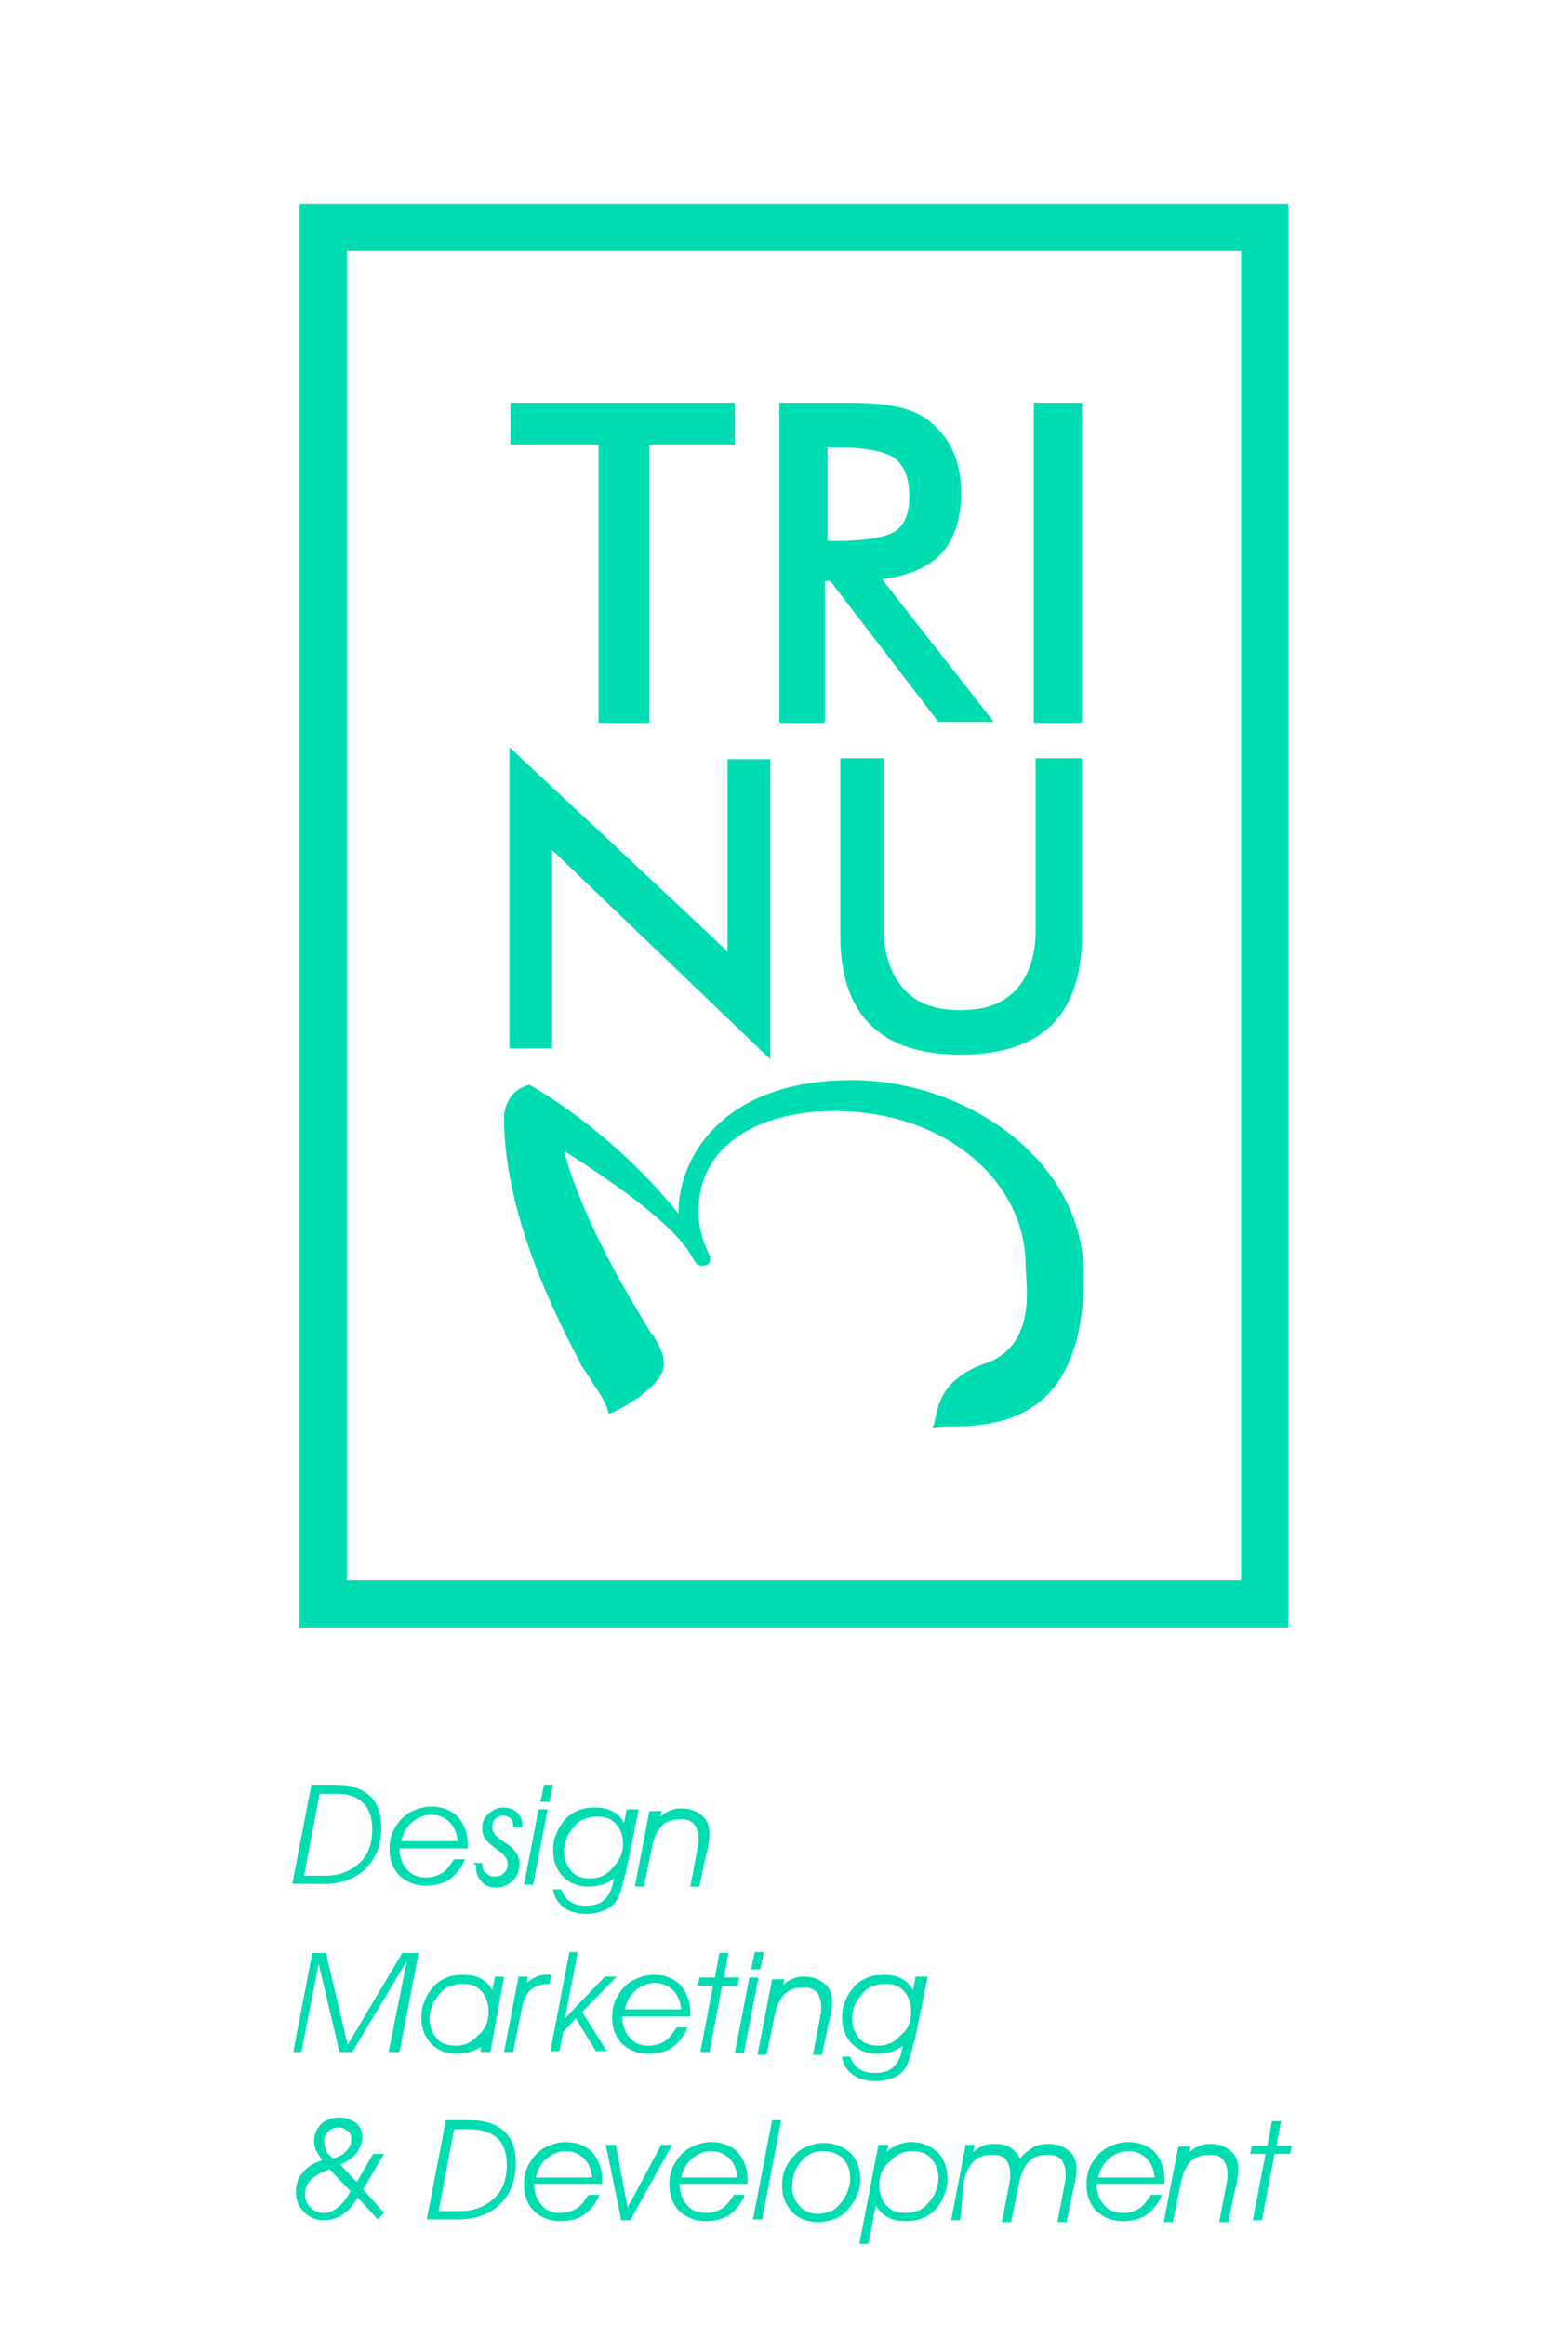 <?xml version="1.0" encoding="utf-8"?>
<!-- Generator: Adobe Illustrator 17.0.0, SVG Export Plug-In . SVG Version: 6.00 Build 0)  -->
<!DOCTYPE svg PUBLIC "-//W3C//DTD SVG 1.1//EN" "http://www.w3.org/Graphics/SVG/1.1/DTD/svg11.dtd">
<svg version="1.1" id="Capa_1" xmlns="http://www.w3.org/2000/svg" xmlns:xlink="http://www.w3.org/1999/xlink" x="0px" y="0px"
	 width="110px" height="163px" viewBox="247.5 303.5 110 163" enable-background="new 247.5 303.5 110 163" xml:space="preserve">
<g>
	<g>
		<g>
			<path fill="#00DCB1" d="M334.56,321.094v93.203h-62.73v-93.203H334.56 M337.875,317.779h-69.36v99.833h69.36V317.779
				L337.875,317.779z"/>
		</g>
		<g>
			<g>
				<path fill="#00DCB1" d="M293.059,334.672v19.508h-3.57v-19.508h-6.184v-2.932h15.746v2.932H293.059z"/>
				<path fill="#00DCB1" d="M305.362,344.299v9.881h-3.188v-22.44h4.909c1.53,0,2.678,0.128,3.506,0.319s1.53,0.51,2.104,0.956
					c0.701,0.574,1.275,1.275,1.658,2.104c0.383,0.892,0.574,1.849,0.574,2.869c0,1.849-0.446,3.251-1.339,4.271
					c-0.892,1.02-2.486,1.658-4.208,1.849l7.841,10.009h-3.889l-7.586-9.881h-0.382V344.299z M305.554,341.43h0.637
					c1.976,0,3.506-0.255,4.144-0.701c0.637-0.446,0.956-1.275,0.956-2.422c0-1.275-0.319-2.104-1.02-2.677
					c-0.701-0.51-2.231-0.765-4.08-0.765h-0.637V341.43z"/>
				<path fill="#00DCB1" d="M320.025,354.18v-22.44h3.379v22.44H320.025z"/>
			</g>
			<g>
				<path fill="#00DCB1" d="M307.275,379.234c7.841,0,16.256,5.483,16.256,13.706c0,10.264-6.056,10.583-9.69,10.583
					c-0.446,0-0.701,0.064-0.956,0.064c0.51-0.446-0.191-3.251,4.016-4.59c3.379-1.402,2.55-5.61,2.55-6.758
					c0-5.992-5.738-10.837-13.388-10.837c-5.482,0-9.563,2.486-9.563,7.013c0,1.913,0.829,3.06,0.829,3.251
					c0,0.064,0.064,0.574-0.51,0.574c-1.339,0,0.956-1.211-9.435-7.841l-0.319-0.191c1.594,5.865,5.865,12.24,6.12,12.814h0.064
					c0.701,1.084,0.829,1.658,0.829,2.104c0,1.721-3.634,3.506-3.889,3.506c-0.064-0.51-0.51-1.339-1.084-2.104
					c-0.255-0.51-0.574-0.892-0.893-1.403v-0.064c-2.422-4.526-5.355-11.092-5.355-17.212c0-0.191,0.064-1.849,1.785-2.295
					c4.909,2.869,8.606,6.694,10.455,9.053C295.035,384.971,297.904,379.234,307.275,379.234z"/>
			</g>
			<g>
				<path fill="#00DCB1" d="M283.241,376.939v-21.038c0,0,14.854,13.834,15.3,14.344V356.73h2.996v21.038l-15.3-14.663v13.897
					h-2.996V376.939z"/>
				<path fill="#00DCB1" d="M306.319,356.666h3.188v12.049c0,1.849,0.574,3.251,1.466,4.207c0.893,0.956,2.168,1.403,3.889,1.403
					s2.996-0.446,3.889-1.403c0.892-0.956,1.402-2.359,1.402-4.207v-12.049h3.251v12.367c0,2.805-0.701,4.909-2.104,6.311
					c-1.403,1.402-3.57,2.104-6.375,2.104c-2.869,0-4.973-0.701-6.375-2.104c-1.403-1.402-2.104-3.506-2.104-6.311v-12.367H306.319z
					"/>
			</g>
		</g>
	</g>
	<g>
		<path fill="#00DCB1" d="M271.065,428.64c1.02,0,1.785,0.255,2.359,0.765c0.574,0.51,0.829,1.275,0.829,2.231
			c0,1.211-0.383,2.168-1.084,2.869c-0.701,0.701-1.721,1.084-2.869,1.084h-2.295l1.339-6.949H271.065L271.065,428.64z
			 M271.129,429.277h-1.211l-1.084,5.738h1.466c1.02,0,1.785-0.319,2.422-0.893c0.637-0.574,0.892-1.402,0.892-2.359
			c0-0.765-0.191-1.403-0.637-1.849C272.531,429.469,271.957,429.277,271.129,429.277z"/>
		<path fill="#00DCB1" d="M280.117,433.867c-0.255,0.638-0.638,1.084-1.084,1.402c-0.446,0.319-1.02,0.446-1.658,0.446
			c-0.765,0-1.339-0.255-1.849-0.701c-0.446-0.446-0.701-1.084-0.701-1.849c0-0.446,0.064-0.892,0.255-1.275
			c0.191-0.383,0.446-0.765,0.765-1.02c0.255-0.255,0.574-0.383,0.893-0.51c0.319-0.128,0.701-0.191,1.02-0.191
			c0.765,0,1.403,0.255,1.849,0.701c0.446,0.51,0.701,1.147,0.701,1.913c0,0.064,0,0.128,0,0.191c0,0.064,0,0.064,0,0.128h-4.781
			c0,0.574,0.191,1.084,0.51,1.466c0.319,0.383,0.765,0.574,1.339,0.574c0.446,0,0.829-0.128,1.147-0.319
			c0.319-0.191,0.574-0.574,0.829-0.956L280.117,433.867L280.117,433.867z M279.608,432.592c-0.064-0.574-0.255-1.02-0.574-1.339
			c-0.319-0.319-0.765-0.51-1.275-0.51c-0.51,0-0.956,0.191-1.339,0.51c-0.383,0.319-0.638,0.765-0.765,1.339H279.608z"/>
		<path fill="#00DCB1" d="M280.691,434.122h0.638l0,0c0,0.319,0.064,0.574,0.255,0.701c0.191,0.191,0.383,0.255,0.637,0.255
			c0.255,0,0.446-0.064,0.638-0.255c0.191-0.191,0.255-0.383,0.255-0.637c0-0.319-0.255-0.701-0.765-1.02l0,0
			c-0.446-0.319-0.701-0.574-0.829-0.765c-0.128-0.191-0.191-0.446-0.191-0.701c0-0.446,0.128-0.765,0.446-1.02
			c0.255-0.255,0.638-0.446,1.02-0.446c0.382,0,0.701,0.128,0.956,0.319c0.255,0.255,0.383,0.51,0.383,0.892
			c0,0.064,0,0.128,0,0.128c0,0.064,0,0.064,0,0.064h-0.638v-0.064v-0.064c0-0.255-0.064-0.383-0.191-0.51
			c-0.128-0.128-0.255-0.191-0.51-0.191s-0.383,0.064-0.574,0.255c-0.128,0.128-0.191,0.319-0.191,0.574
			c0,0.319,0.255,0.637,0.829,1.02c0.064,0.064,0.064,0.064,0.128,0.064l0,0c0.638,0.446,0.956,0.893,0.956,1.403
			c0,0.51-0.128,0.892-0.446,1.211s-0.701,0.51-1.211,0.51c-0.446,0-0.765-0.128-1.02-0.446c-0.255-0.255-0.383-0.637-0.383-1.02
			c0-0.064,0-0.064,0-0.128C280.691,434.186,280.691,434.122,280.691,434.122z"/>
		<path fill="#00DCB1" d="M285.919,430.361l-1.02,5.291h-0.638l1.02-5.291H285.919z M285.409,429.851l0.255-1.211h0.637
			l-0.255,1.211H285.409z"/>
		<path fill="#00DCB1" d="M292.294,430.425l-0.892,4.399c0,0.064,0,0.064-0.064,0.128c-0.191,0.892-0.383,1.466-0.574,1.785
			c-0.191,0.319-0.446,0.51-0.829,0.701c-0.383,0.128-0.765,0.255-1.211,0.255c-0.701,0-1.211-0.128-1.658-0.446
			c-0.446-0.319-0.701-0.765-0.765-1.275h0.574c0.128,0.383,0.319,0.638,0.574,0.829c0.255,0.191,0.638,0.319,1.084,0.319
			c0.638,0,1.084-0.128,1.402-0.446c0.319-0.319,0.51-0.765,0.638-1.466c-0.255,0.191-0.51,0.319-0.829,0.446
			c-0.319,0.064-0.574,0.128-0.956,0.128c-0.765,0-1.339-0.255-1.785-0.701c-0.446-0.446-0.701-1.084-0.701-1.849
			c0-0.446,0.064-0.829,0.255-1.211c0.128-0.383,0.383-0.701,0.637-1.02c0.255-0.255,0.574-0.446,0.893-0.574
			c0.319-0.128,0.701-0.191,1.084-0.191c0.51,0,0.956,0.064,1.275,0.255c0.383,0.191,0.638,0.446,0.829,0.829l0.191-0.956h0.829
			V430.425z M291.21,432.784c0-0.574-0.191-1.084-0.51-1.402c-0.319-0.383-0.765-0.51-1.339-0.51c-0.255,0-0.51,0.064-0.765,0.128
			c-0.255,0.064-0.446,0.191-0.637,0.383c-0.255,0.255-0.446,0.51-0.638,0.829c-0.128,0.319-0.255,0.701-0.255,1.084
			c0,0.574,0.191,1.02,0.51,1.402c0.319,0.383,0.829,0.51,1.339,0.51c0.638,0,1.147-0.255,1.53-0.701
			C290.955,433.995,291.21,433.421,291.21,432.784z"/>
		<path fill="#00DCB1" d="M293.951,430.361l-0.128,0.51c0.255-0.191,0.51-0.383,0.765-0.446c0.255-0.128,0.51-0.128,0.765-0.128
			c0.574,0,1.02,0.191,1.402,0.51s0.51,0.765,0.51,1.275c0,0.191,0,0.383-0.064,0.638c0,0.191-0.064,0.446-0.128,0.637l-0.51,2.423
			h-0.638l0.51-2.678c0-0.128,0.064-0.255,0.064-0.383s0-0.255,0-0.383c0-0.383-0.128-0.701-0.319-0.956
			c-0.255-0.255-0.51-0.319-0.956-0.319c-0.51,0-0.956,0.128-1.275,0.446c-0.319,0.319-0.574,0.829-0.701,1.466l-0.574,2.805h-0.637
			l1.02-5.291h0.893V430.361z"/>
		<path fill="#00DCB1" d="M268.069,447.383l1.339-6.949h0.956l1.53,6.439l3.825-6.439h1.147l-1.339,6.949h-0.765l1.275-6.375
			l-3.825,6.375h-0.892l-1.466-6.184l-1.211,6.184H268.069z"/>
		<path fill="#00DCB1" d="M281.902,447.383h-0.701l0.064-0.383c-0.255,0.191-0.574,0.319-0.829,0.383
			c-0.319,0.064-0.574,0.128-0.892,0.128c-0.765,0-1.339-0.255-1.785-0.701s-0.701-1.084-0.701-1.849
			c0-0.446,0.064-0.829,0.255-1.211c0.128-0.382,0.383-0.701,0.638-1.02c0.255-0.255,0.574-0.446,0.892-0.574
			c0.319-0.128,0.701-0.191,1.084-0.191c0.51,0,0.956,0.064,1.275,0.255c0.383,0.191,0.638,0.446,0.829,0.829l0.191-0.956h0.638
			L281.902,447.383z M281.775,444.514c0-0.574-0.191-1.084-0.51-1.403c-0.319-0.383-0.765-0.51-1.339-0.51
			c-0.255,0-0.51,0.064-0.765,0.128s-0.446,0.191-0.638,0.383c-0.255,0.255-0.446,0.51-0.638,0.829
			c-0.128,0.319-0.255,0.701-0.255,1.084c0,0.574,0.191,1.02,0.51,1.402s0.829,0.51,1.339,0.51c0.638,0,1.147-0.255,1.53-0.701
			C281.584,445.789,281.775,445.215,281.775,444.514z"/>
		<path fill="#00DCB1" d="M283.496,447.383h-0.637l1.02-5.291h0.638l-0.064,0.446c0.191-0.191,0.446-0.319,0.701-0.446
			c0.255-0.128,0.574-0.128,0.893-0.128h0.128l-0.128,0.638l0,0c-0.51,0-0.956,0.128-1.275,0.383
			c-0.319,0.255-0.51,0.701-0.637,1.211L283.496,447.383z"/>
		<path fill="#00DCB1" d="M288.022,440.434l-0.892,4.59l2.805-2.933h0.829l-2.422,2.486l1.721,2.741h-0.765l-1.402-2.295
			l-0.893,0.956l-0.255,1.339h-0.638l1.339-6.949h0.574V440.434z"/>
		<path fill="#00DCB1" d="M295.736,445.661c-0.255,0.637-0.637,1.084-1.084,1.402s-1.02,0.446-1.658,0.446
			c-0.765,0-1.339-0.255-1.849-0.701c-0.446-0.446-0.701-1.084-0.701-1.849c0-0.446,0.064-0.893,0.255-1.275
			c0.191-0.383,0.446-0.765,0.765-1.02c0.255-0.255,0.574-0.383,0.892-0.51s0.701-0.191,1.02-0.191c0.765,0,1.403,0.255,1.849,0.701
			c0.446,0.51,0.701,1.147,0.701,1.913c0,0.064,0,0.128,0,0.191s0,0.064,0,0.128h-4.781c0,0.574,0.191,1.084,0.51,1.466
			c0.319,0.383,0.765,0.574,1.339,0.574c0.446,0,0.829-0.128,1.147-0.319c0.319-0.191,0.574-0.574,0.829-0.956H295.736
			L295.736,445.661z M295.29,444.386c-0.064-0.574-0.255-1.02-0.574-1.339s-0.765-0.51-1.275-0.51c-0.51,0-0.956,0.191-1.339,0.51
			s-0.638,0.765-0.765,1.339H295.29z"/>
		<path fill="#00DCB1" d="M296.629,447.383l0.893-4.654h-1.084l0.128-0.574h1.084l0.319-1.721h0.638l-0.319,1.721h1.084
			l-0.128,0.574h-1.084l-0.892,4.654H296.629z"/>
		<path fill="#00DCB1" d="M300.709,442.155l-1.02,5.291h-0.638l1.02-5.291H300.709z M300.199,441.581l0.255-1.211h0.638
			l-0.255,1.211H300.199z"/>
		<path fill="#00DCB1" d="M302.557,442.155l-0.128,0.51c0.255-0.191,0.51-0.383,0.765-0.446c0.255-0.128,0.51-0.128,0.765-0.128
			c0.574,0,1.02,0.191,1.403,0.51c0.383,0.319,0.51,0.765,0.51,1.275c0,0.191,0,0.383-0.064,0.637c0,0.191-0.064,0.446-0.128,0.638
			l-0.51,2.422h-0.638l0.51-2.677c0-0.128,0.064-0.255,0.064-0.383c0-0.128,0-0.255,0-0.383c0-0.383-0.128-0.701-0.319-0.956
			c-0.255-0.255-0.51-0.319-0.956-0.319c-0.51,0-0.956,0.128-1.275,0.446c-0.319,0.319-0.574,0.829-0.701,1.466l-0.574,2.805h-0.638
			l1.02-5.291h0.892V442.155z"/>
		<path fill="#00DCB1" d="M312.566,442.155l-0.892,4.399c0,0.064,0,0.064-0.064,0.128c-0.191,0.892-0.383,1.466-0.574,1.785
			c-0.191,0.319-0.446,0.51-0.829,0.701c-0.383,0.128-0.765,0.255-1.211,0.255c-0.701,0-1.211-0.128-1.658-0.446
			s-0.701-0.765-0.765-1.275h0.574c0.128,0.383,0.319,0.638,0.574,0.829c0.255,0.191,0.638,0.319,1.084,0.319
			c0.638,0,1.084-0.128,1.402-0.446s0.51-0.765,0.638-1.466c-0.255,0.191-0.51,0.319-0.829,0.446
			c-0.319,0.064-0.574,0.128-0.956,0.128c-0.765,0-1.339-0.255-1.785-0.701c-0.446-0.446-0.701-1.084-0.701-1.849
			c0-0.446,0.064-0.829,0.255-1.211c0.128-0.383,0.383-0.701,0.637-1.02c0.255-0.255,0.574-0.446,0.893-0.574
			c0.319-0.128,0.701-0.191,1.084-0.191c0.51,0,0.956,0.064,1.275,0.255c0.383,0.191,0.638,0.446,0.829,0.829l0.191-0.956h0.829
			V442.155z M311.419,444.514c0-0.574-0.191-1.084-0.51-1.403c-0.319-0.383-0.765-0.51-1.339-0.51c-0.255,0-0.51,0.064-0.765,0.128
			s-0.446,0.191-0.638,0.383c-0.255,0.255-0.446,0.51-0.637,0.829c-0.128,0.319-0.255,0.701-0.255,1.084
			c0,0.574,0.191,1.02,0.51,1.402c0.319,0.383,0.829,0.51,1.339,0.51c0.637,0,1.147-0.255,1.53-0.701
			C311.228,445.789,311.419,445.215,311.419,444.514z"/>
		<path fill="#00DCB1" d="M274.444,458.666l-0.446,0.446l-1.403-1.53c-0.319,0.574-0.701,0.956-1.084,1.211
			c-0.383,0.255-0.829,0.383-1.275,0.383c-0.574,0-1.02-0.191-1.403-0.574s-0.574-0.829-0.574-1.403c0-0.51,0.128-0.956,0.446-1.339
			c0.319-0.383,0.765-0.701,1.402-0.892c-0.191-0.255-0.319-0.51-0.446-0.701c-0.064-0.191-0.128-0.446-0.128-0.637
			c0-0.51,0.191-0.893,0.51-1.211c0.319-0.319,0.765-0.446,1.275-0.446c0.446,0,0.829,0.128,1.147,0.383
			c0.319,0.255,0.446,0.574,0.446,1.02c0,0.383-0.128,0.701-0.382,1.084c-0.255,0.319-0.638,0.574-1.147,0.829l1.147,1.211
			l1.147-1.976h0.765l-1.466,2.486L274.444,458.666z M272.085,457.136l-1.466-1.53c-0.574,0.191-0.956,0.446-1.275,0.701
			c-0.319,0.319-0.446,0.638-0.446,1.02s0.128,0.701,0.383,0.956c0.255,0.255,0.574,0.383,0.956,0.383
			c0.319,0,0.638-0.128,0.956-0.383C271.511,458.029,271.83,457.646,272.085,457.136z M270.874,454.841
			c0.446-0.128,0.765-0.319,0.956-0.574c0.191-0.191,0.319-0.446,0.319-0.765c0-0.255-0.064-0.446-0.255-0.574
			c-0.128-0.128-0.383-0.255-0.574-0.255c-0.319,0-0.574,0.064-0.765,0.255s-0.319,0.446-0.319,0.701
			c0,0.191,0.064,0.382,0.128,0.637S270.682,454.65,270.874,454.841z"/>
		<path fill="#00DCB1" d="M280.5,452.164c1.02,0,1.785,0.255,2.359,0.765c0.574,0.51,0.829,1.275,0.829,2.231
			c0,1.211-0.383,2.168-1.084,2.869c-0.701,0.701-1.721,1.084-2.869,1.084h-2.295l1.339-6.949H280.5L280.5,452.164z
			 M280.564,452.801h-1.211l-1.084,5.738h1.466c1.02,0,1.785-0.319,2.422-0.893c0.638-0.574,0.893-1.402,0.893-2.359
			c0-0.765-0.191-1.403-0.638-1.849C281.966,453.056,281.329,452.801,280.564,452.801z"/>
		<path fill="#00DCB1" d="M289.552,457.391c-0.255,0.638-0.637,1.084-1.084,1.402c-0.446,0.319-1.02,0.446-1.658,0.446
			c-0.765,0-1.339-0.255-1.849-0.701c-0.446-0.446-0.701-1.084-0.701-1.849c0-0.446,0.064-0.892,0.255-1.275s0.446-0.765,0.765-1.02
			c0.255-0.255,0.574-0.383,0.892-0.51c0.319-0.128,0.701-0.191,1.02-0.191c0.765,0,1.402,0.255,1.849,0.701
			c0.446,0.51,0.701,1.147,0.701,1.913c0,0.064,0,0.128,0,0.191c0,0.064,0,0.064,0,0.128h-4.781c0,0.574,0.191,1.084,0.51,1.466
			c0.319,0.383,0.765,0.574,1.339,0.574c0.446,0,0.829-0.128,1.147-0.319s0.574-0.574,0.829-0.956L289.552,457.391L289.552,457.391z
			 M289.042,456.18c-0.064-0.574-0.255-1.02-0.574-1.339c-0.319-0.319-0.765-0.51-1.275-0.51c-0.51,0-0.956,0.191-1.339,0.51
			c-0.383,0.319-0.637,0.765-0.765,1.339H289.042z"/>
		<path fill="#00DCB1" d="M291.082,459.176l-1.084-5.291h0.701l0.829,4.399l2.359-4.399h0.765l-2.932,5.291H291.082z"/>
		<path fill="#00DCB1" d="M299.753,457.391c-0.255,0.638-0.638,1.084-1.084,1.402c-0.446,0.319-1.02,0.446-1.658,0.446
			c-0.765,0-1.339-0.255-1.849-0.701c-0.446-0.446-0.701-1.084-0.701-1.849c0-0.446,0.064-0.892,0.255-1.275
			c0.191-0.383,0.446-0.765,0.765-1.02c0.255-0.255,0.574-0.383,0.893-0.51c0.319-0.128,0.701-0.191,1.02-0.191
			c0.765,0,1.403,0.255,1.849,0.701c0.446,0.51,0.701,1.147,0.701,1.913c0,0.064,0,0.128,0,0.191c0,0.064,0,0.064,0,0.128h-4.781
			c0,0.574,0.191,1.084,0.51,1.466c0.319,0.383,0.765,0.574,1.339,0.574c0.446,0,0.829-0.128,1.147-0.319
			c0.319-0.191,0.574-0.574,0.829-0.956L299.753,457.391L299.753,457.391z M299.242,456.18c-0.064-0.574-0.255-1.02-0.574-1.339
			c-0.319-0.319-0.765-0.51-1.275-0.51c-0.51,0-0.956,0.191-1.339,0.51c-0.383,0.319-0.638,0.765-0.765,1.339H299.242z"/>
		<path fill="#00DCB1" d="M302.302,452.164l-1.339,6.949h-0.637l1.339-6.949H302.302z"/>
		<path fill="#00DCB1" d="M302.366,456.754c0-0.446,0.064-0.892,0.255-1.275c0.191-0.383,0.446-0.701,0.765-1.02
			c0.255-0.255,0.574-0.383,0.893-0.51c0.319-0.127,0.637-0.191,1.02-0.191c0.765,0,1.339,0.255,1.849,0.701
			c0.51,0.51,0.701,1.084,0.701,1.849c0,0.383-0.064,0.829-0.255,1.147c-0.128,0.383-0.383,0.701-0.638,1.02
			c-0.255,0.255-0.574,0.51-0.956,0.637s-0.765,0.191-1.147,0.191c-0.701,0-1.339-0.255-1.785-0.701
			C302.621,458.092,302.366,457.519,302.366,456.754z M305.235,454.331c-0.638,0-1.147,0.255-1.53,0.701s-0.637,1.084-0.637,1.785
			c0,0.574,0.191,1.02,0.51,1.339c0.319,0.383,0.765,0.574,1.275,0.574c0.255,0,0.51-0.064,0.765-0.128s0.446-0.191,0.638-0.383
			c0.255-0.255,0.446-0.51,0.637-0.892c0.128-0.319,0.255-0.701,0.255-1.084c0-0.574-0.191-1.02-0.51-1.402
			C306.319,454.522,305.809,454.331,305.235,454.331z"/>
		<path fill="#00DCB1" d="M309.124,453.885h0.701l-0.128,0.51c0.255-0.255,0.51-0.383,0.765-0.51
			c0.319-0.128,0.638-0.191,0.956-0.191c0.765,0,1.339,0.255,1.849,0.701c0.446,0.446,0.701,1.084,0.701,1.849
			c0,0.446-0.064,0.829-0.255,1.211c-0.128,0.383-0.383,0.701-0.638,1.02c-0.255,0.255-0.574,0.446-0.892,0.574
			c-0.319,0.128-0.701,0.191-1.084,0.191c-0.51,0-0.956-0.064-1.275-0.255c-0.382-0.191-0.637-0.446-0.892-0.829l-0.51,2.677h-0.638
			L309.124,453.885z M309.188,456.754c0,0.574,0.191,1.084,0.51,1.403c0.319,0.383,0.765,0.51,1.339,0.51
			c0.255,0,0.51-0.064,0.765-0.128s0.446-0.191,0.638-0.383c0.255-0.255,0.446-0.51,0.637-0.829
			c0.128-0.319,0.255-0.701,0.255-1.084c0-0.574-0.191-1.02-0.51-1.402s-0.829-0.51-1.339-0.51c-0.637,0-1.147,0.255-1.53,0.701
			C309.379,455.479,309.188,456.052,309.188,456.754z"/>
		<path fill="#00DCB1" d="M314.861,459.176h-0.637l1.02-5.291h0.638l-0.128,0.51c0.255-0.191,0.51-0.383,0.765-0.446
			c0.255-0.128,0.51-0.128,0.765-0.128c0.446,0,0.765,0.064,1.084,0.255c0.319,0.191,0.51,0.446,0.701,0.765
			c0.255-0.319,0.574-0.574,0.893-0.765c0.319-0.191,0.701-0.255,1.147-0.255c0.574,0,1.02,0.191,1.402,0.51
			c0.383,0.319,0.51,0.765,0.51,1.275c0,0.191,0,0.383-0.064,0.637c-0.064,0.255-0.064,0.446-0.128,0.638l-0.51,2.422h-0.638
			l0.51-2.677c0-0.128,0.064-0.255,0.064-0.383s0-0.255,0-0.383c0-0.383-0.128-0.701-0.319-0.956
			c-0.255-0.255-0.51-0.319-0.956-0.319c-0.51,0-0.956,0.128-1.275,0.446c-0.319,0.319-0.574,0.829-0.701,1.466l-0.574,2.805h-0.638
			l0.51-2.678c0-0.128,0.064-0.255,0.064-0.383s0-0.255,0-0.383c0-0.383-0.128-0.701-0.319-0.956
			c-0.255-0.255-0.51-0.319-0.956-0.319c-0.51,0-0.956,0.128-1.275,0.446c-0.319,0.319-0.574,0.829-0.701,1.466L314.861,459.176z"/>
		<path fill="#00DCB1" d="M329.014,457.391c-0.255,0.638-0.638,1.084-1.084,1.402c-0.446,0.319-1.02,0.446-1.658,0.446
			c-0.765,0-1.339-0.255-1.849-0.701c-0.446-0.446-0.701-1.084-0.701-1.849c0-0.446,0.064-0.892,0.255-1.275
			c0.191-0.383,0.446-0.765,0.765-1.02c0.255-0.255,0.574-0.383,0.893-0.51c0.319-0.128,0.701-0.191,1.02-0.191
			c0.765,0,1.402,0.255,1.849,0.701c0.446,0.51,0.701,1.147,0.701,1.913c0,0.064,0,0.128,0,0.191c0,0.064,0,0.064,0,0.128h-4.781
			c0,0.574,0.191,1.084,0.51,1.466c0.319,0.383,0.765,0.574,1.339,0.574c0.446,0,0.829-0.128,1.148-0.319s0.574-0.574,0.829-0.956
			L329.014,457.391L329.014,457.391z M328.504,456.18c-0.064-0.574-0.255-1.02-0.574-1.339c-0.319-0.319-0.765-0.51-1.275-0.51
			s-0.956,0.191-1.339,0.51c-0.383,0.319-0.638,0.765-0.765,1.339H328.504z"/>
		<path fill="#00DCB1" d="M331.054,453.885l-0.128,0.51c0.255-0.191,0.51-0.383,0.765-0.446c0.255-0.128,0.51-0.128,0.765-0.128
			c0.574,0,1.02,0.191,1.403,0.51c0.382,0.319,0.51,0.765,0.51,1.275c0,0.191,0,0.383-0.064,0.638c0,0.191-0.064,0.446-0.128,0.637
			l-0.51,2.423h-0.638l0.51-2.678c0-0.128,0.064-0.255,0.064-0.383s0-0.255,0-0.383c0-0.383-0.128-0.701-0.319-0.956
			c-0.255-0.255-0.51-0.319-0.956-0.319c-0.51,0-0.956,0.128-1.275,0.446s-0.574,0.829-0.701,1.466l-0.574,2.805h-0.638l1.02-5.291
			h0.893V453.885z"/>
		<path fill="#00DCB1" d="M335.389,459.176l0.893-4.654h-1.084l0.128-0.574h1.084l0.319-1.721h0.637l-0.319,1.721h1.084
			l-0.128,0.574h-1.084l-0.893,4.654H335.389z"/>
	</g>
</g>
</svg>
